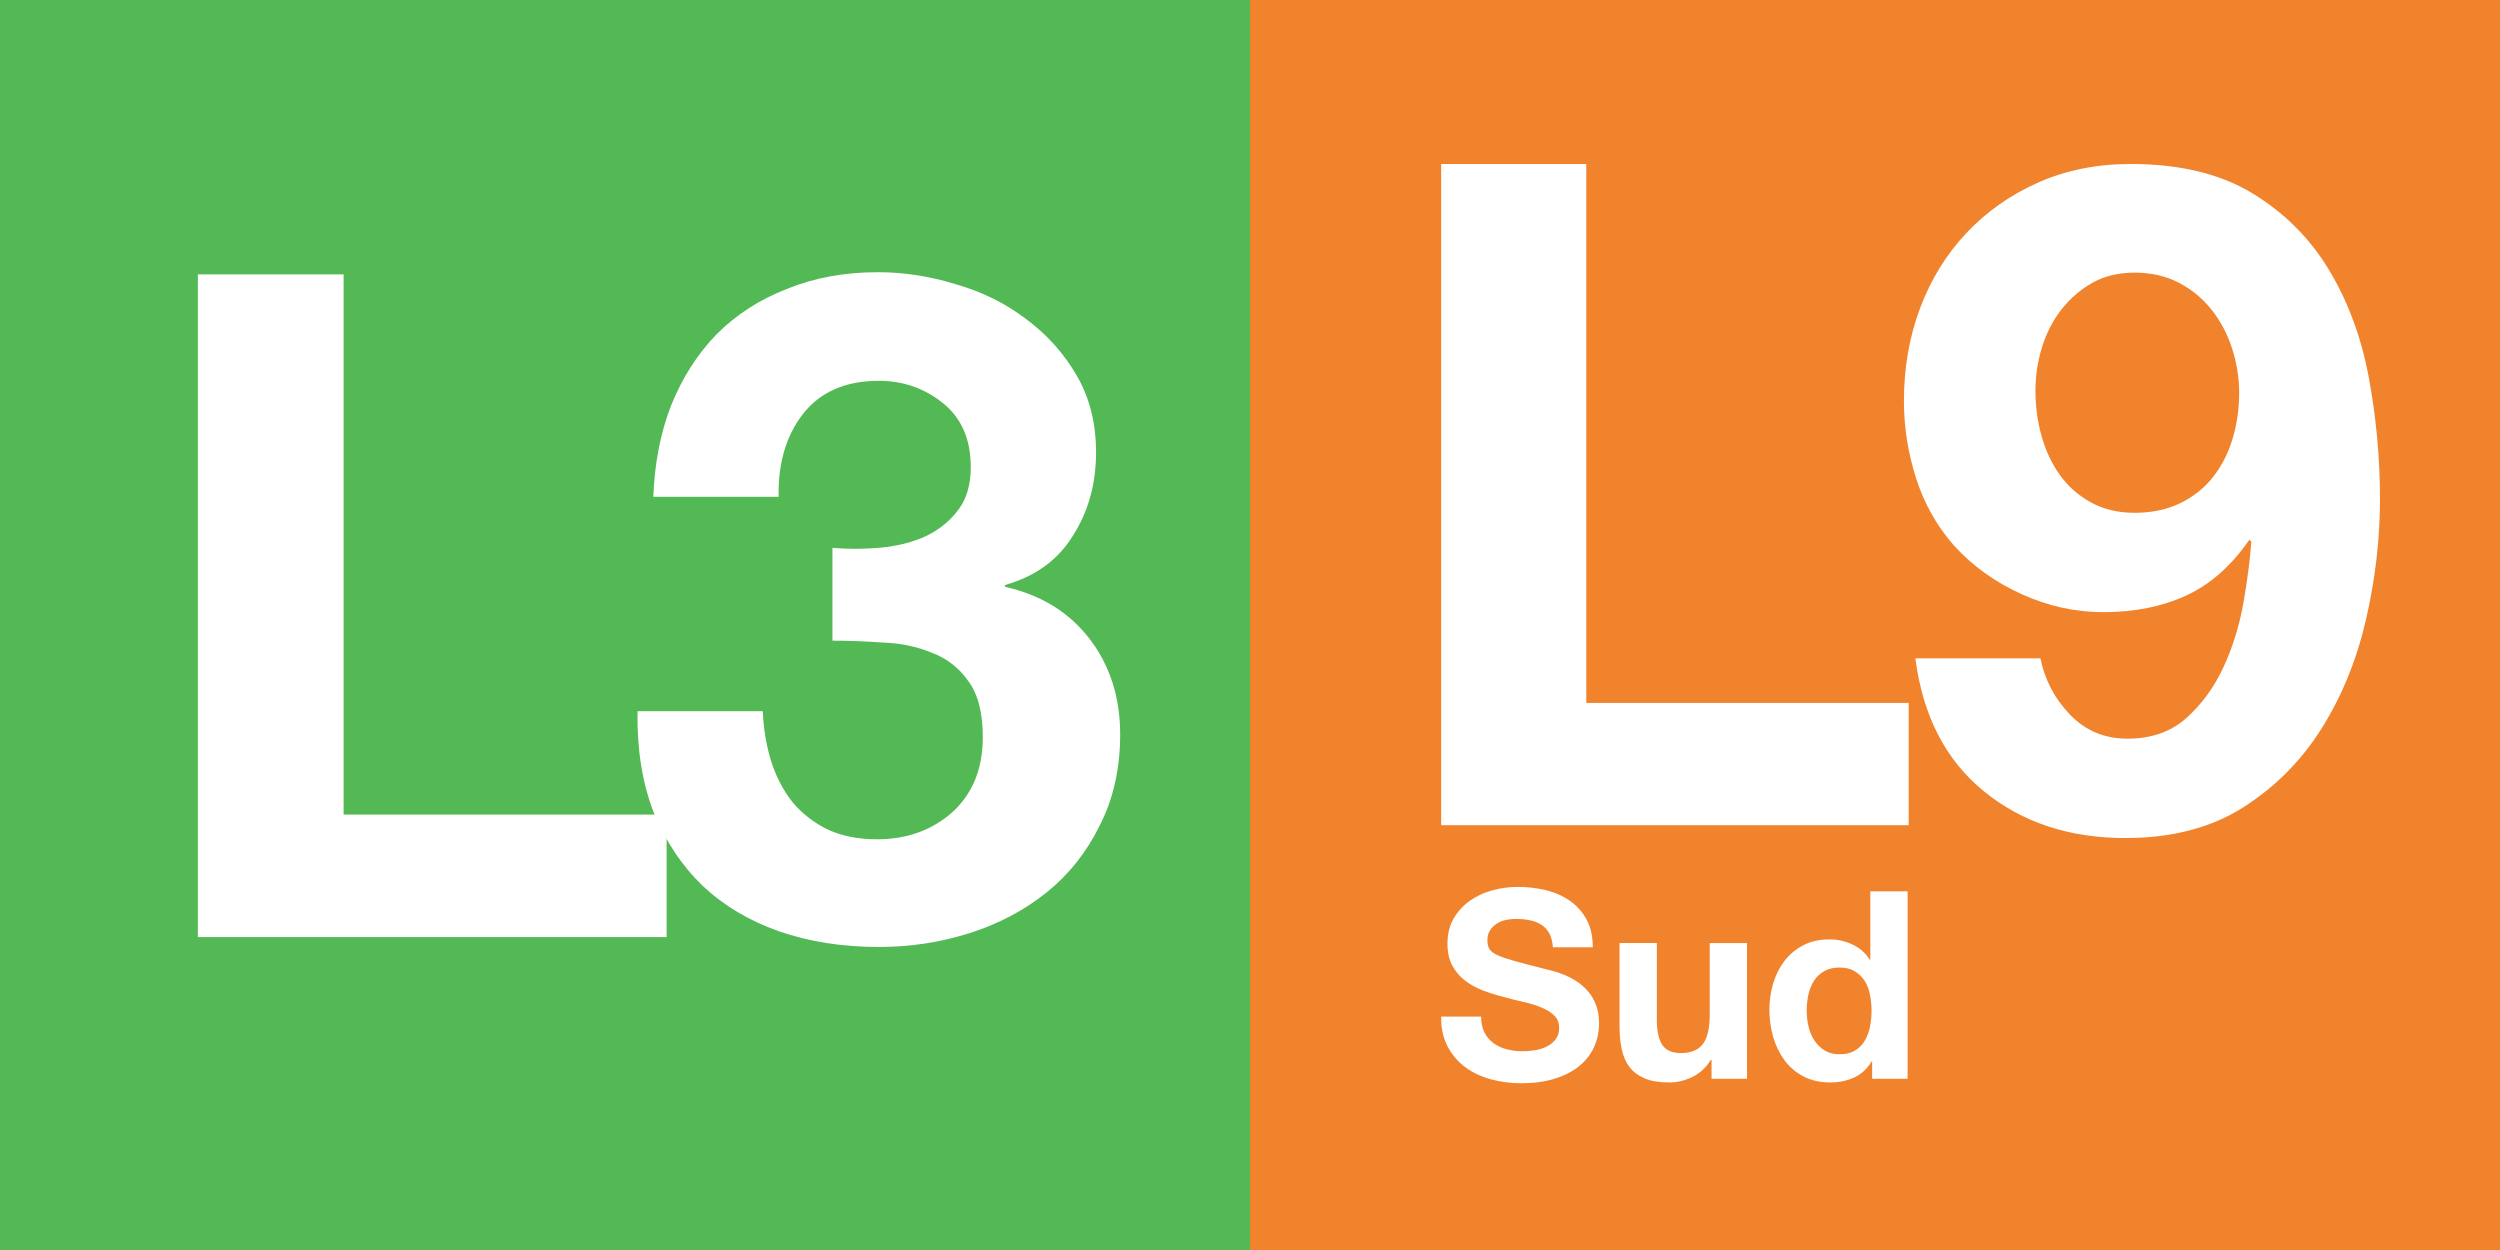 <?xml version="1.0" encoding="UTF-8" standalone="no"?>
<svg id="svg21844" xmlns:rdf="http://www.w3.org/1999/02/22-rdf-syntax-ns#" xmlns="http://www.w3.org/2000/svg" height="64" width="128" viewBox="0 0 128 64" version="1.0" xmlns:cc="http://creativecommons.org/ns#" xmlns:dc="http://purl.org/dc/elements/1.1/">
 <rect x="0" y="0" width="128" height="64" fill="#333333" stroke="none"/>
 <g id="g4260" transform="translate(64)">
  <rect id="rect3" height="64" width="64" y="0" x="0" fill="#f1832d"/>
  <g id="g5" transform="matrix(.022 0 0 .022 0 -0)">
   <g id="g7">
    <g id="g9" fill="#fff">
     <path id="path11" d="m444.93 381.65h337.69v1254.3h750.26v284.46h-1088v-1538.7z"/>
     <path id="path13" d="m1839.6 1532.1c10.034 50.165 33.011 93.884 68.88 131.13 35.869 37.272 80.342 55.883 133.44 55.883 55.936 0 101.86-16.141 137.73-48.449 35.869-32.283 64.591-71.766 86.112-118.45 21.521-46.656 36.936-96.535 46.267-149.66 9.305-53.128 15.413-100.48 18.298-142.12l-4.573-4.315c-41.693 60.51-90.532 103.74-146.57 129.68-56.039 25.941-120.68 38.885-193.95 38.885-64.669 0-127.88-13.984-189.66-42.004-61.783-28.02-114.21-65.734-157.3-113.14-40.236-45.979-69.711-98.432-88.373-157.33-18.688-58.898-28.02-118.5-28.02-178.85 0-77.561 12.554-149.77 37.715-216.57 25.134-66.8 61.055-125 107.76-174.56 46.709-49.567 102.38-88.712 167.05-117.46 64.67-28.722 136.51-43.095 215.56-43.095 113.51 0 207.63 22.639 282.35 67.892 74.701 45.252 134.35 104.88 178.9 178.85 44.552 73.974 75.431 157.67 92.688 251.03 17.233 93.364 25.862 187.46 25.862 282.25 0 91.961-10.787 184.96-32.309 279.05-21.547 94.092-56.013 178.85-103.4 254.28-47.384 75.43-108.41 136.82-183.09 184.23-74.677 47.383-165.86 71.088-273.54 71.088-130.69 0-240.53-36.285-329.56-108.86-89.05-72.57-142.18-175.71-159.38-309.39h291.11zm218.93-338.65c40.236 0 75.793-7.511 106.67-22.562 30.878-15.049 56.377-35.479 76.495-61.263 20.118-25.785 35.192-55.545 45.253-89.231 10.058-33.686 15.102-69.139 15.102-106.41 0-34.388-5.407-68.412-16.168-102.1-10.787-33.686-26.59-63.785-47.41-90.297-20.846-26.512-46.344-47.644-76.495-63.421-30.177-15.751-64.669-23.653-103.45-23.653-37.352 0-70.023 7.902-98.043 23.653-28.02 15.777-52.088 36.57-72.207 62.355-20.117 25.784-35.192 55.181-45.252 88.14-10.059 32.958-15.075 66.645-15.075 101.03 0 35.817 4.652 70.568 14.01 104.26 9.331 33.686 23.341 63.785 42.004 90.297 18.661 26.512 42.73 48.008 72.206 64.486 29.448 16.481 63.575 24.72 102.36 24.72z"/>
    </g>
   </g>
   <g id="g15" fill="#fff">
    <path id="path17" d="m537.86 2365.9c0 14.665 2.646 27.09 7.944 37.274s12.329 18.43 21.091 24.738c8.762 6.315 18.954 11.002 30.567 14.053 11.614 3.059 23.95 4.584 36.994 4.584 8.556 0 17.723-0.707 27.509-2.137 9.787-1.43 18.954-4.179 27.517-8.254 8.556-4.075 15.689-9.676 21.393-16.81s8.563-16.197 8.563-27.207c0-11.813-3.773-21.386-11.312-28.726-7.546-7.332-17.428-13.545-29.654-18.645-12.233-5.092-26.095-9.365-41.584-12.829-15.49-3.464-31.187-7.436-47.083-11.916-16.301-4.068-32.204-9.058-47.693-14.968-15.49-5.902-29.352-13.537-41.578-22.91-12.233-9.366-22.115-20.973-29.654-34.82-7.546-13.847-11.312-30.95-11.312-51.319 0-22.395 4.79-41.843 14.37-58.335s22.115-30.243 37.605-41.238c15.49-10.994 33.021-19.145 52.594-24.436 19.565-5.291 39.131-7.944 58.704-7.944 22.83 0 44.738 2.55 65.733 7.642s39.646 13.338 55.955 24.746c16.301 11.407 29.249 25.977 38.829 43.692 9.58 17.723 14.37 39.212 14.37 64.466h-92.911c-0.818-13.043-3.574-23.84-8.261-32.402-4.694-8.556-10.914-15.276-18.659-20.17-7.752-4.893-16.721-8.356-26.92-10.397-10.199-2.034-21.002-3.059-32.425-3.059-7.752 0-15.498 0.818-23.25 2.446-7.752 1.637-14.783 4.488-21.105 8.563s-11.525 9.271-15.601 15.593c-4.083 6.323-6.117 13.965-6.117 22.926 0 8.563 1.629 15.498 4.893 20.797 3.257 5.298 9.676 10.088 19.256 14.369 9.58 4.282 22.823 8.763 39.743 13.449 16.919 4.687 39.035 10.494 66.345 17.414 5.298 1.223 12.226 2.955 20.789 5.195s17.635 5.298 27.214 9.159c9.58 3.869 19.16 8.858 28.74 14.968 9.58 6.108 18.342 13.64 26.293 22.601 7.944 8.962 14.363 19.646 19.256 32.071s7.34 26.772 7.34 43.059c0 19.956-3.876 38.489-11.614 55.594-7.745 17.104-19.256 31.864-34.54 44.281-15.284 12.425-34.237 22.196-56.854 29.322-22.624 7.119-48.807 10.686-78.556 10.686-24.046 0-47.377-3.059-69.993-9.16-22.624-6.109-42.491-15.475-59.602-28.106-17.119-12.623-30.877-28.71-41.268-48.261-10.391-19.543-15.387-42.756-14.974-69.64h92.913z"/>
    <path id="path19" d="m1156.7 2510.7h-82.536v-43.861l-1.798-0.162c-11.017 17.914-25.299 31.142-42.838 39.69-17.539 8.549-35.49 12.822-53.839 12.822-23.257 0-42.329-3.161-57.215-9.469-14.886-6.316-26.618-15.078-35.181-26.279s-14.584-24.842-18.047-40.936c-3.471-16.095-5.203-33.921-5.203-53.479v-194.32h86.78v178.48c0 26.08 4.178 45.535 12.55 58.372s22.764 19.248 43.184 19.248c23.677 0 40.826-7.022 51.438-21.083s15.925-37.186 15.925-69.374v-165.64h86.78v315.99z"/>
    <path id="path21" d="m1447.9 2470.1-1.186 0.037c-10.199 17.155-23.655 29.617-40.369 37.377-16.721 7.753-35.276 11.636-55.66 11.636-24.061 0-44.96-4.687-62.698-14.053-17.737-9.366-32.417-21.887-44.039-37.568-11.621-15.682-20.391-33.699-26.301-54.068s-8.865-41.548-8.865-63.545c0-21.18 2.948-41.644 8.858-61.4 5.91-19.75 14.665-37.163 26.279-52.233s26.175-27.185 43.7-36.353c17.517-9.167 37.885-13.751 61.113-13.751 18.74 0 36.566 3.987 53.479 11.945 16.905 7.967 30.25 19.706 40.029 35.218l1.415 0.015v-158.95h86.78v436.26h-82.536v-40.562zm-1.414-118.35c0-12.602-1.224-25.004-3.67-37.2-2.447-12.195-6.618-22.866-12.528-32.02-5.91-9.145-13.648-16.565-23.221-22.255-9.573-5.688-21.282-8.541-35.129-8.541-14.26 0-26.279 2.853-36.05 8.541-9.779 5.689-17.62 13.213-23.522 22.564-5.91 9.352-10.185 20.022-12.83 32.013-2.653 11.997-3.972 24.495-3.972 37.509 0 12.196 1.422 24.393 4.274 36.589 2.852 12.203 7.436 23.08 13.751 32.631 6.308 9.551 14.252 17.273 23.825 23.169 9.572 5.896 21.083 8.843 34.525 8.843 14.252 0 26.168-2.845 35.741-8.533 9.573-5.689 17.215-13.316 22.918-22.875 5.704-9.55 9.771-20.427 12.218-32.623 2.446-12.197 3.67-24.798 3.67-37.812z"/>
   </g>
  </g>
 </g>
 <g id="layer1" transform="translate(-.787 136.13)">
  <rect id="rect21854" height="64" width="64" y="-136.13" x=".787" fill="#53b955"/>
  <path id="text2382" fill="#fff" d="m10.919-122.08v33.929h23.998v-6.273h-16.537v-27.657h-7.461"/>
  <path id="text22626" fill="#fff" d="m43.408-108.08v4.752c0.824 0 1.679 0.032 2.566 0.095 0.919 0.032 1.758 0.206 2.519 0.523 0.76 0.285 1.378 0.76 1.853 1.426 0.507 0.665 0.76 1.631 0.76 2.899-0 1.616-0.523 2.899-1.568 3.849-1.046 0.919-2.329 1.378-3.849 1.378-0.982 0-1.837-0.174-2.566-0.523-0.697-0.348-1.283-0.808-1.758-1.378-0.475-0.602-0.84-1.299-1.093-2.091-0.253-0.824-0.396-1.679-0.428-2.566h-6.415c-0.032 1.933 0.238 3.643 0.808 5.132 0.602 1.489 1.441 2.756 2.519 3.802 1.077 1.014 2.376 1.79 3.897 2.329 1.552 0.539 3.263 0.808 5.132 0.808 1.616-0 3.168-0.238 4.657-0.713 1.489-0.475 2.804-1.172 3.944-2.091 1.141-0.919 2.043-2.059 2.709-3.421 0.697-1.362 1.045-2.915 1.045-4.657-0-1.901-0.523-3.532-1.568-4.895-1.046-1.362-2.487-2.249-4.324-2.661v-0.095c1.552-0.444 2.709-1.283 3.469-2.519 0.792-1.236 1.188-2.661 1.188-4.277-0-1.489-0.333-2.804-0.998-3.944-0.665-1.14-1.536-2.107-2.614-2.899-1.046-0.792-2.233-1.378-3.564-1.758-1.331-0.412-2.661-0.618-3.992-0.618-1.711 0-3.263 0.285-4.657 0.855-1.394 0.539-2.598 1.315-3.611 2.329-0.982 1.014-1.758 2.233-2.329 3.659-0.539 1.394-0.84 2.946-0.903 4.657h6.415c-0.032-1.711 0.38-3.12 1.236-4.229 0.887-1.14 2.186-1.711 3.897-1.711 1.236 0 2.329 0.38 3.279 1.141 0.95 0.76 1.426 1.853 1.426 3.279-0 0.95-0.238 1.711-0.713 2.281-0.444 0.57-1.03 1.014-1.758 1.331-0.697 0.285-1.457 0.459-2.281 0.523-0.824 0.063-1.6 0.063-2.329 0"/>
 </g>
</svg>
